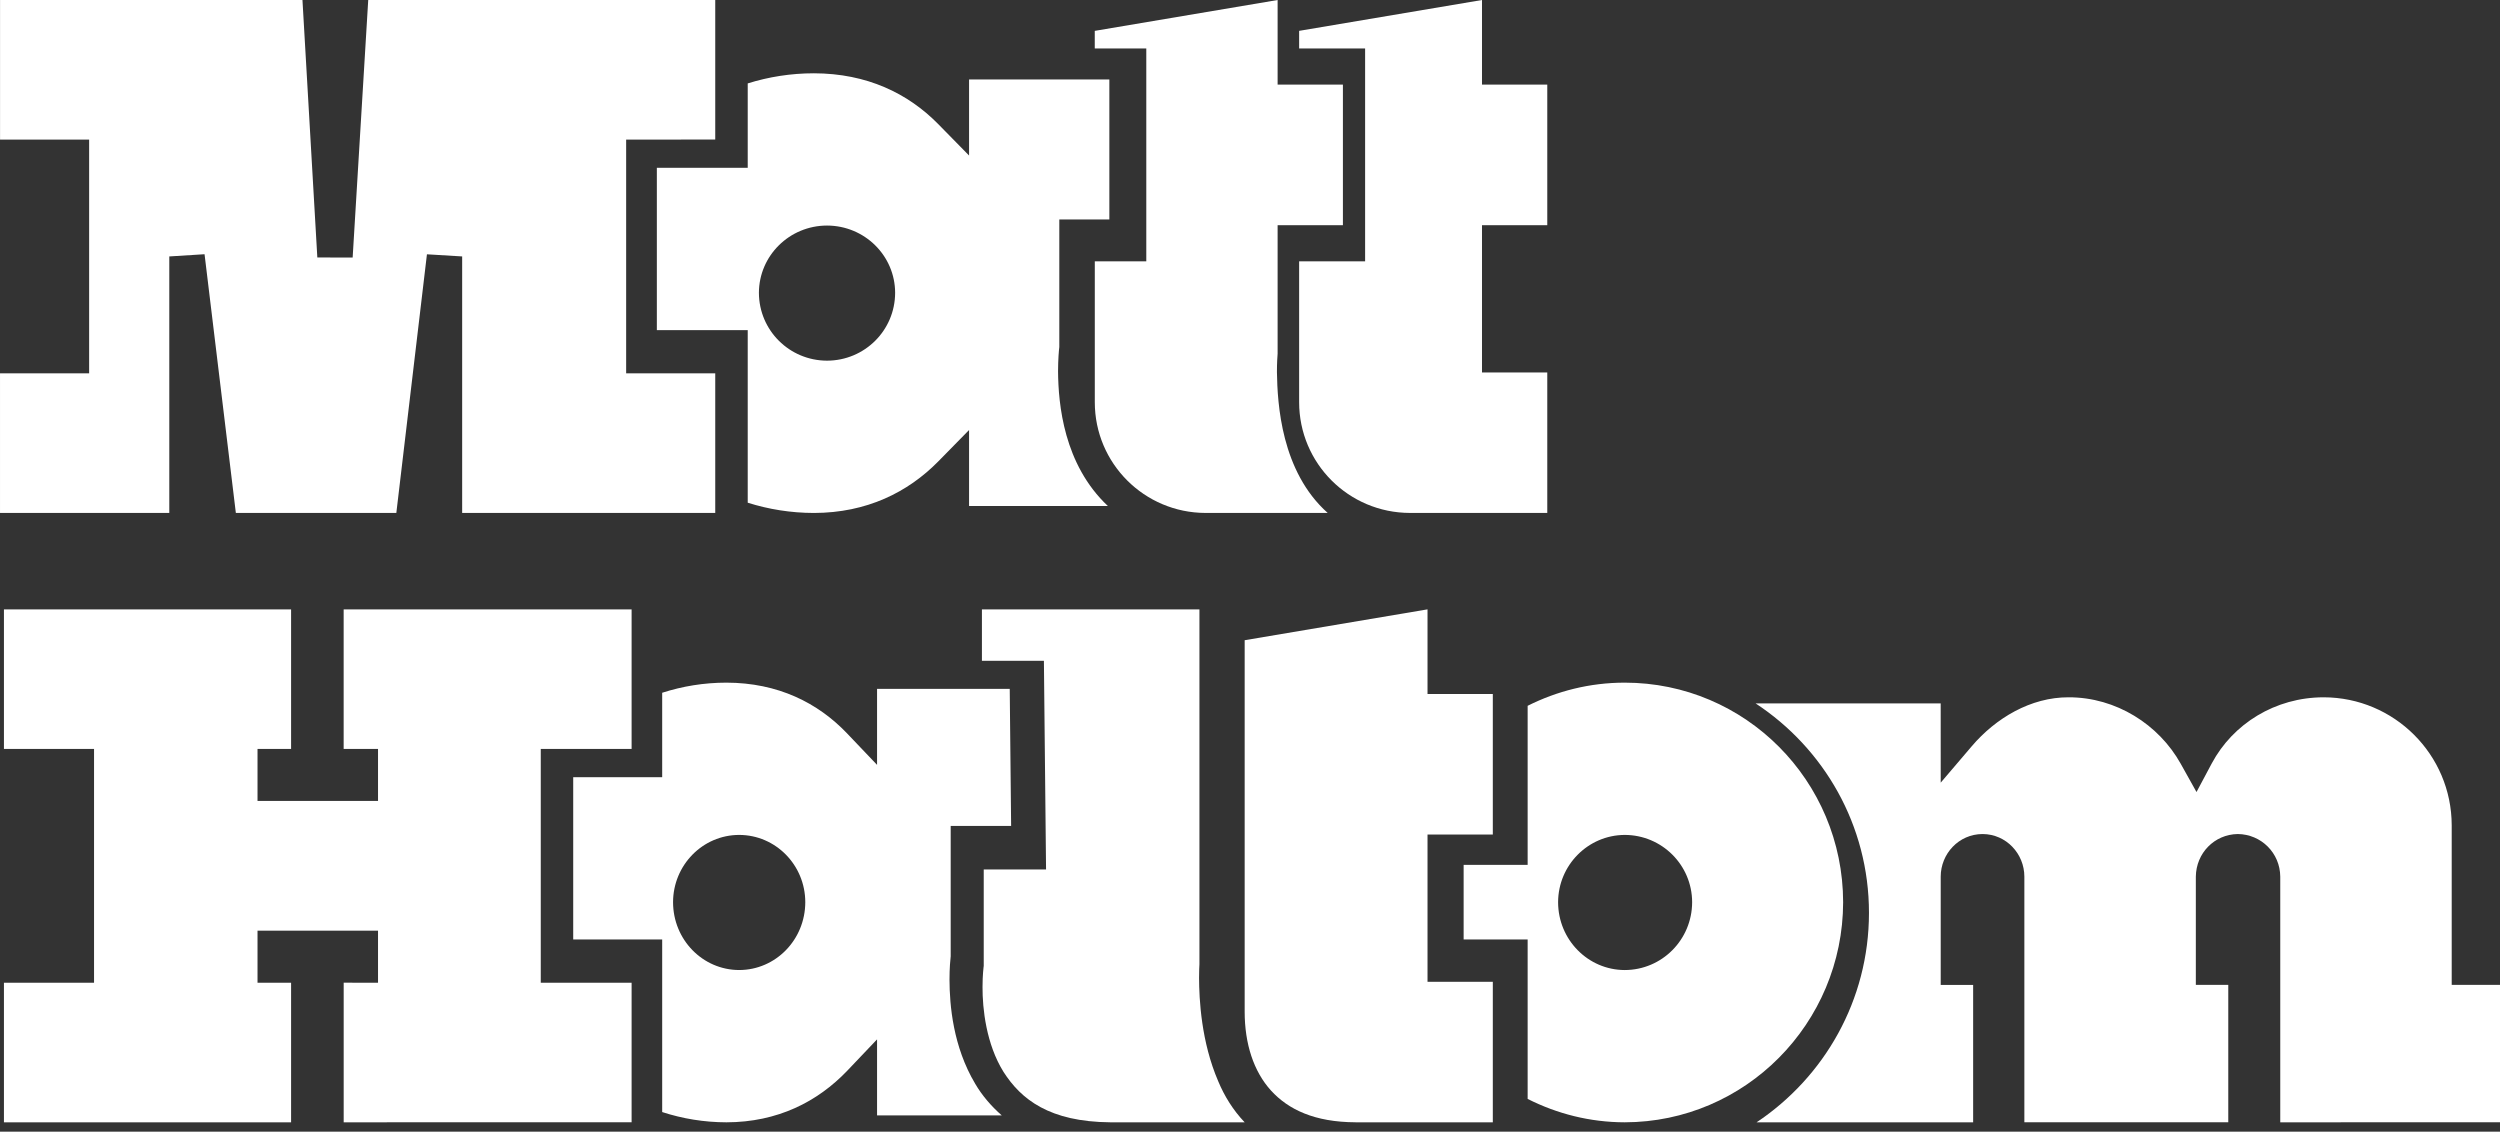 <svg height="110" viewBox="0 0 243 110" width="243" xmlns="http://www.w3.org/2000/svg"><rect x="0" y="0" width="243" height="110" fill="#333333" stroke="none"/><g fill="#fff" fill-rule="evenodd"><path d="m44.922 24.925v24.933h24.6v-13.568h-8.66v-22.722l8.66-.003v-13.564h-33.73l-1.514 25.031-3.434-.004-1.445-25.026h-29.395v13.567h8.66v22.722h-8.663v13.568h16.454v-24.933l3.427-.215 3.042 25.145h15.599l2.975-25.138z"/><path d="m80.389 35.057c-3.658-.007-6.613-2.945-6.623-6.597.01-3.606 2.965-6.531 6.623-6.536 3.655.006 6.611 2.931 6.618 6.536-.007 3.652-2.963 6.59-6.618 6.597zm22.576-13.724h4.864v-13.61h-13.636v7.394l-3.009-3.066c-2.925-2.971-6.915-4.917-12.072-4.927-2.244 0-4.403.348-6.433.983v8.206h-8.833v15.776h8.833v16.774c2.031.642 4.19.993 6.433.997 5.139-.01 9.135-2.016 12.072-4.994l3.009-3.068v7.388h13.495c-4.302-4.046-4.822-9.913-4.845-13.105.006-1.207.078-1.988.122-2.353z"/><path d="m117.189 49.858h11.863c-4.528-4.037-4.887-10.624-4.934-13.697 0-.901.047-1.542.066-1.783v-12.49h6.347v-13.662h-6.347v-8.225l-17.773 2.999v1.713h5.009v20.689h-5.005v13.693c0 5.938 4.808 10.752 10.773 10.763"/><path d="m137.05 49.858h13.345v-13.657h-6.345v-14.314h6.345v-13.662h-6.345v-8.225l-17.774 2.999v1.713h6.413v20.689h-6.413v13.693c.003 5.938 4.809 10.752 10.775 10.763"/><path d="m131.76 109.088h13.342v-13.657h-6.347v-14.311l6.347-.003v-13.662h-6.347v-8.225l-17.773 2.999v36.097c0 3.135.873 5.815 2.558 7.674 1.689 1.85 4.24 3.072 8.22 3.087"/><path d="m238.306 95.731v-15.512c-.011-6.894-5.611-12.43-12.441-12.441-4.721 0-8.83 2.582-10.883 6.427l-1.482 2.781-1.534-2.748c-2.127-3.813-6.28-6.468-10.899-6.46-3.685-.012-7.084 2.026-9.406 4.749l-3.024 3.547-.003-7.706h-17.994c6.633 4.356 11.024 11.828 11.024 20.365-.001 8.489-4.347 15.971-10.926 20.357h21.051v-13.357h-3.152v-10.526c.004-2.211 1.745-4.129 4.066-4.138 2.318.008 4.062 1.927 4.065 4.138v23.88h19.82v-13.355h-3.153v-10.526c.03-2.281 1.794-4.096 4.068-4.138 2.288.021 4.119 1.847 4.138 4.138v23.883l21.359-.003v-13.355z"/><path d="m157.925 94.288c-3.57-.007-6.475-2.949-6.478-6.597.012-3.599 2.908-6.521 6.478-6.537 3.617.006 6.543 2.931 6.551 6.537-.008 3.651-2.934 6.59-6.551 6.597m0-27.935c-3.399.001-6.597.824-9.438 2.251v15.459h-6.222v7.254h6.222v15.498c2.843 1.436 6.039 2.268 9.438 2.273 11.706-.021 21.208-9.596 21.228-21.397-.021-11.808-9.515-21.338-21.228-21.338"/><path d="m116.55 95.031c0-.663.024-1.12.035-1.303v-34.497h-21.142v4.997h6.025l.209 20.282h-6.058v9.388l-.017.117c.008 0-.1.707-.1 1.918-.01 2.119.358 5.558 2.04 8.254 1.706 2.671 4.467 4.852 10.371 4.901h13.068c-1.134-1.189-1.982-2.575-2.565-3.979-1.664-3.852-1.859-7.978-1.867-10.079"/><path d="m71.85 94.287c-3.551-.007-6.423-2.945-6.429-6.597.01-3.606 2.879-6.531 6.429-6.536 3.548.006 6.417 2.931 6.424 6.536-.007 3.652-2.876 6.59-6.424 6.597m22.94 11.055c-2.158-3.617-2.49-7.638-2.499-10.112 0-1.153.082-1.978.116-2.28v-12.67h5.874l-.135-13.325h-12.896v7.391l-2.921-3.066c-2.839-2.971-6.712-4.917-11.719-4.927-2.178 0-4.276.348-6.246.983v8.206h-8.648v15.776h8.648v16.774c1.971.642 4.068.993 6.246.997 4.989-.01 8.867-2.016 11.723-4.994l2.917-3.068v7.388h12.119c-1.052-.923-1.925-1.957-2.579-3.072"/><path d="m61.392 95.52h-8.83v-22.721h8.83v-13.568h-27.989v13.568h3.341v5.054h-11.713v-5.054h3.263v-13.568h-27.911v13.568h8.758v22.721h-8.758v13.568h27.911v-13.568h-3.263v-5.056h11.713v5.056h-1.739l-1.599-.003v13.571l27.986-.003z"/></g></svg>
